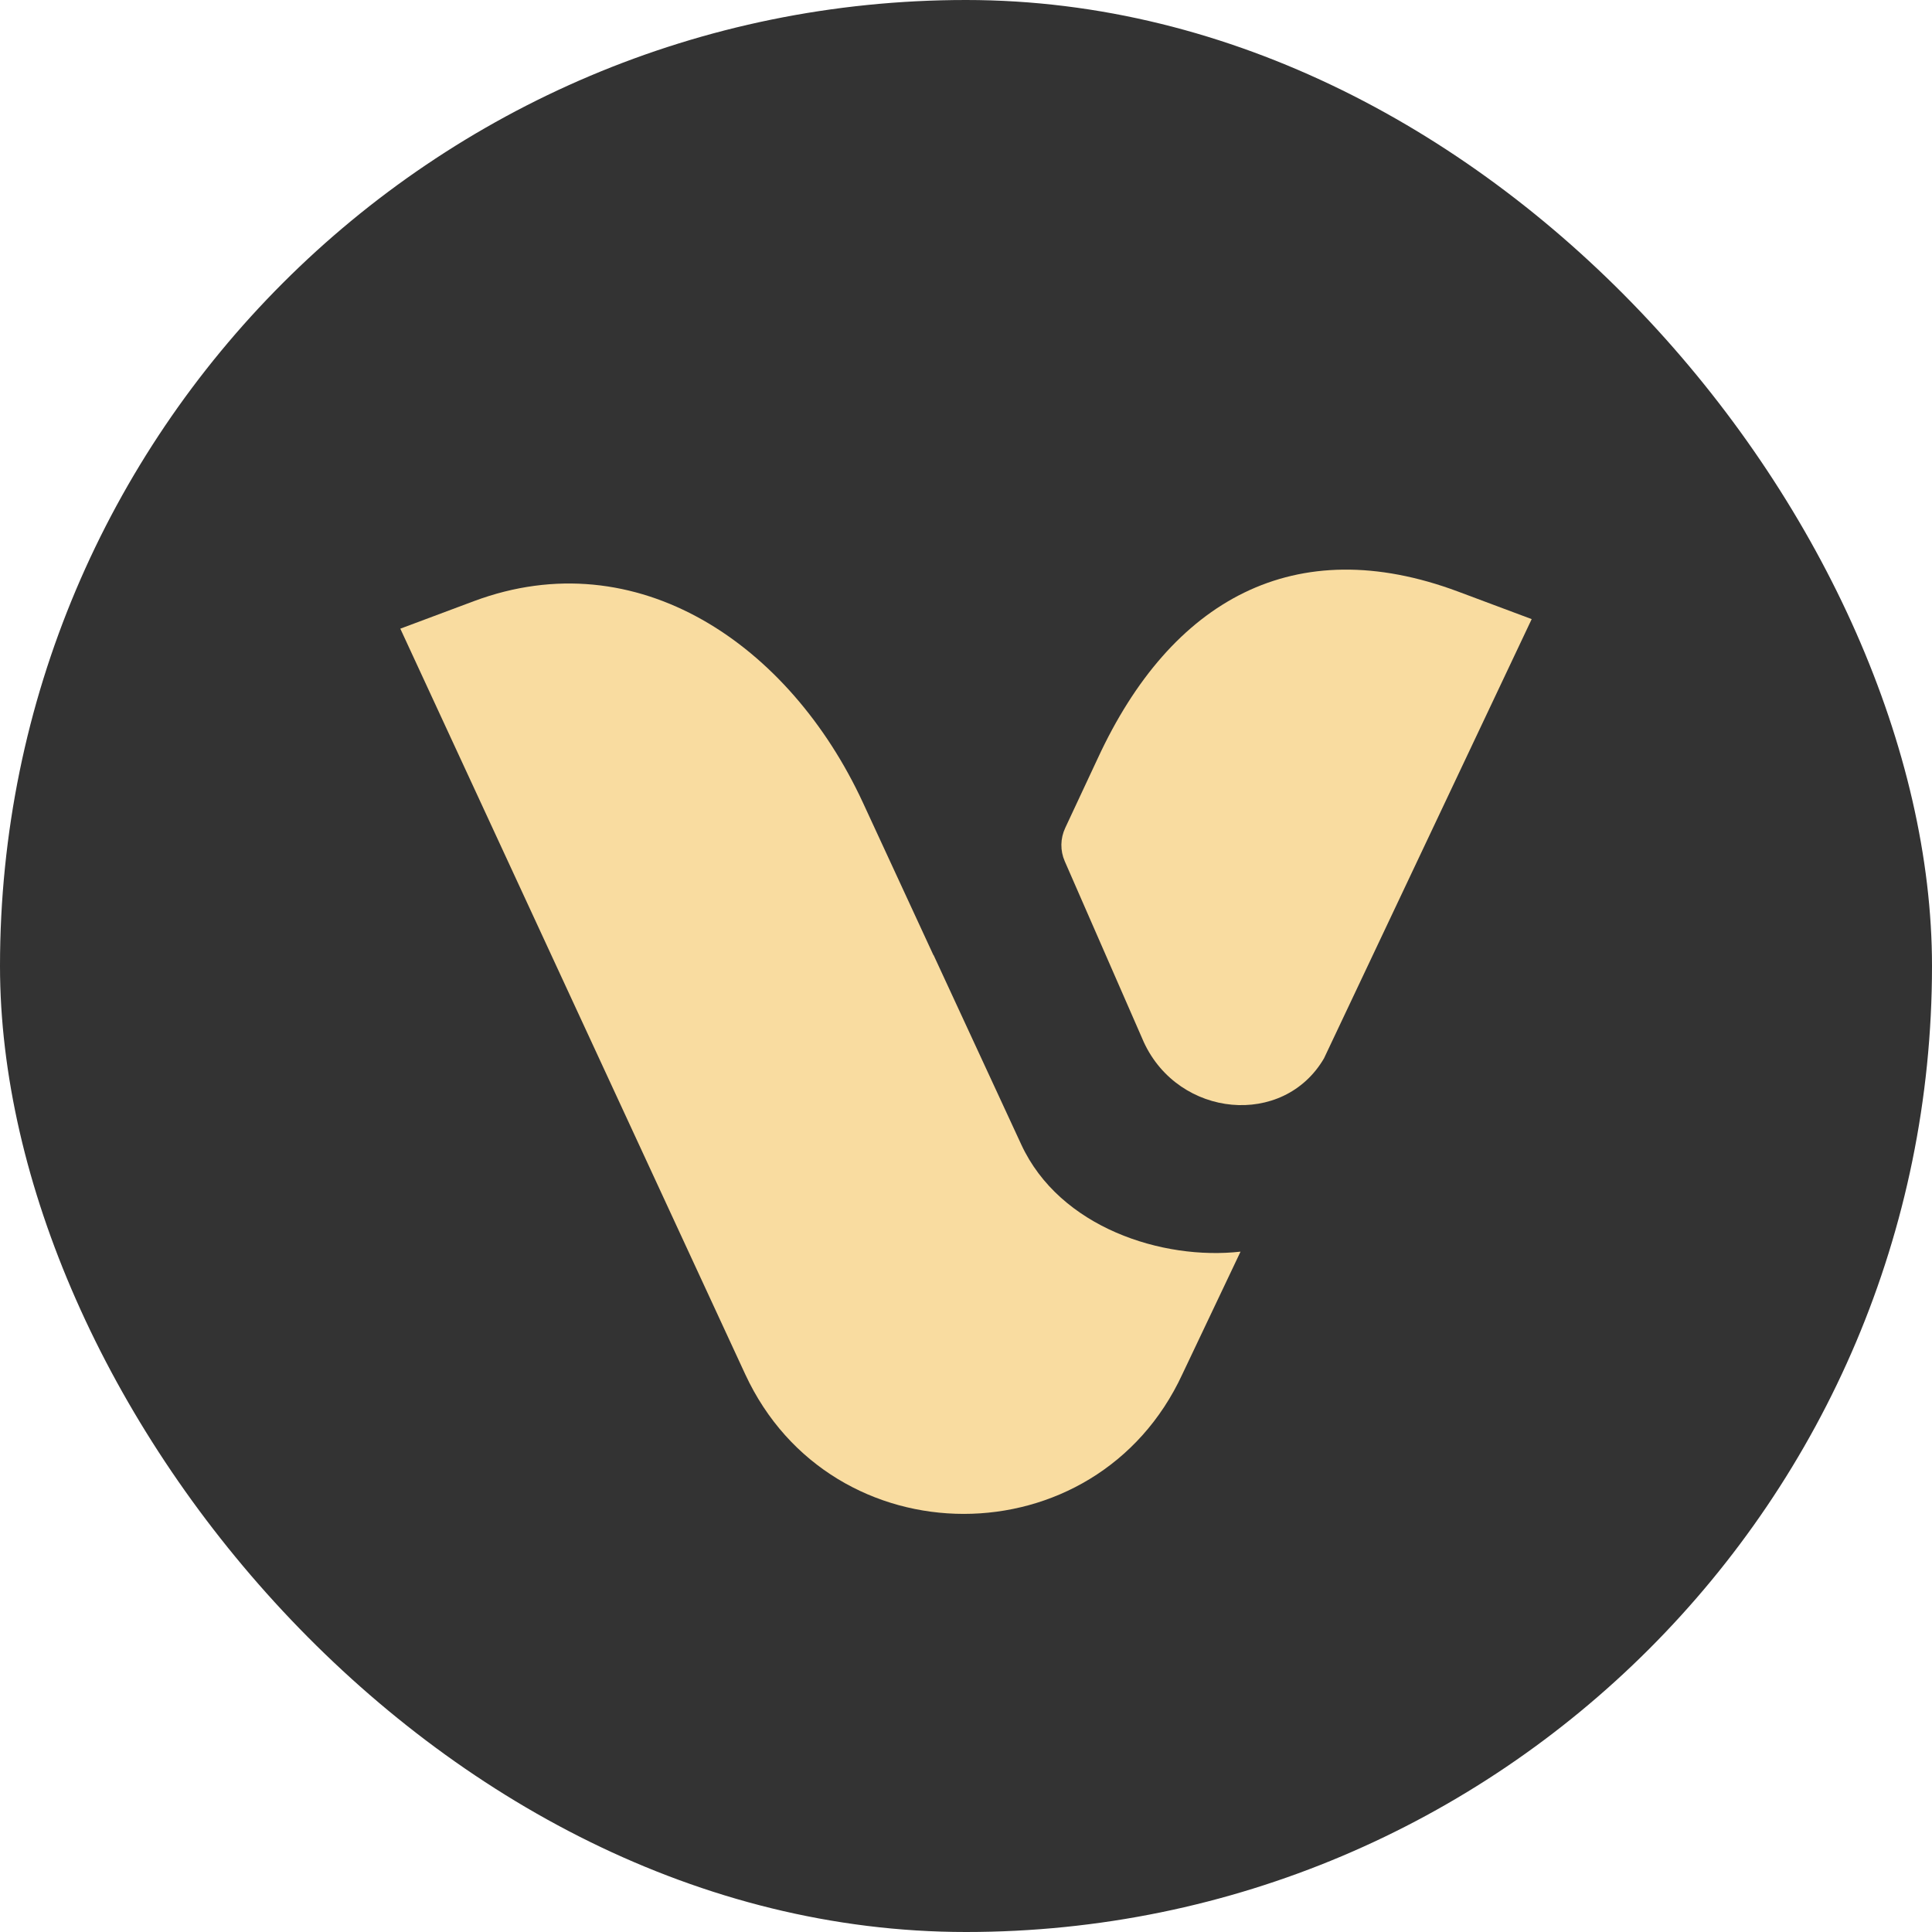 <svg width="20" height="20" viewBox="0 0 20 20" fill="none" xmlns="http://www.w3.org/2000/svg">
<g id="Frame 9068">
<rect width="20" height="20" rx="10" fill="#333333"/>
<g id="Subtract">
<path d="M13.706 10.956L15.856 6.409L15.094 6.124C13.403 5.493 12.123 6.21 11.365 7.848L11.027 8.571C10.976 8.68 10.974 8.805 11.022 8.915L11.841 10.789C12.203 11.572 13.286 11.675 13.706 10.956Z" fill="#F9DCA0"/>
<path d="M12.842 12.957L12.24 14.225C11.348 16.154 8.606 16.154 7.714 14.225L4.144 6.508L4.906 6.223C6.597 5.592 8.175 6.671 8.933 8.309L9.663 9.888L9.664 9.886L10.572 11.848C10.97 12.709 12.036 13.048 12.842 12.957Z" fill="#F9DCA0"/>
</g>
</g>
</svg>
